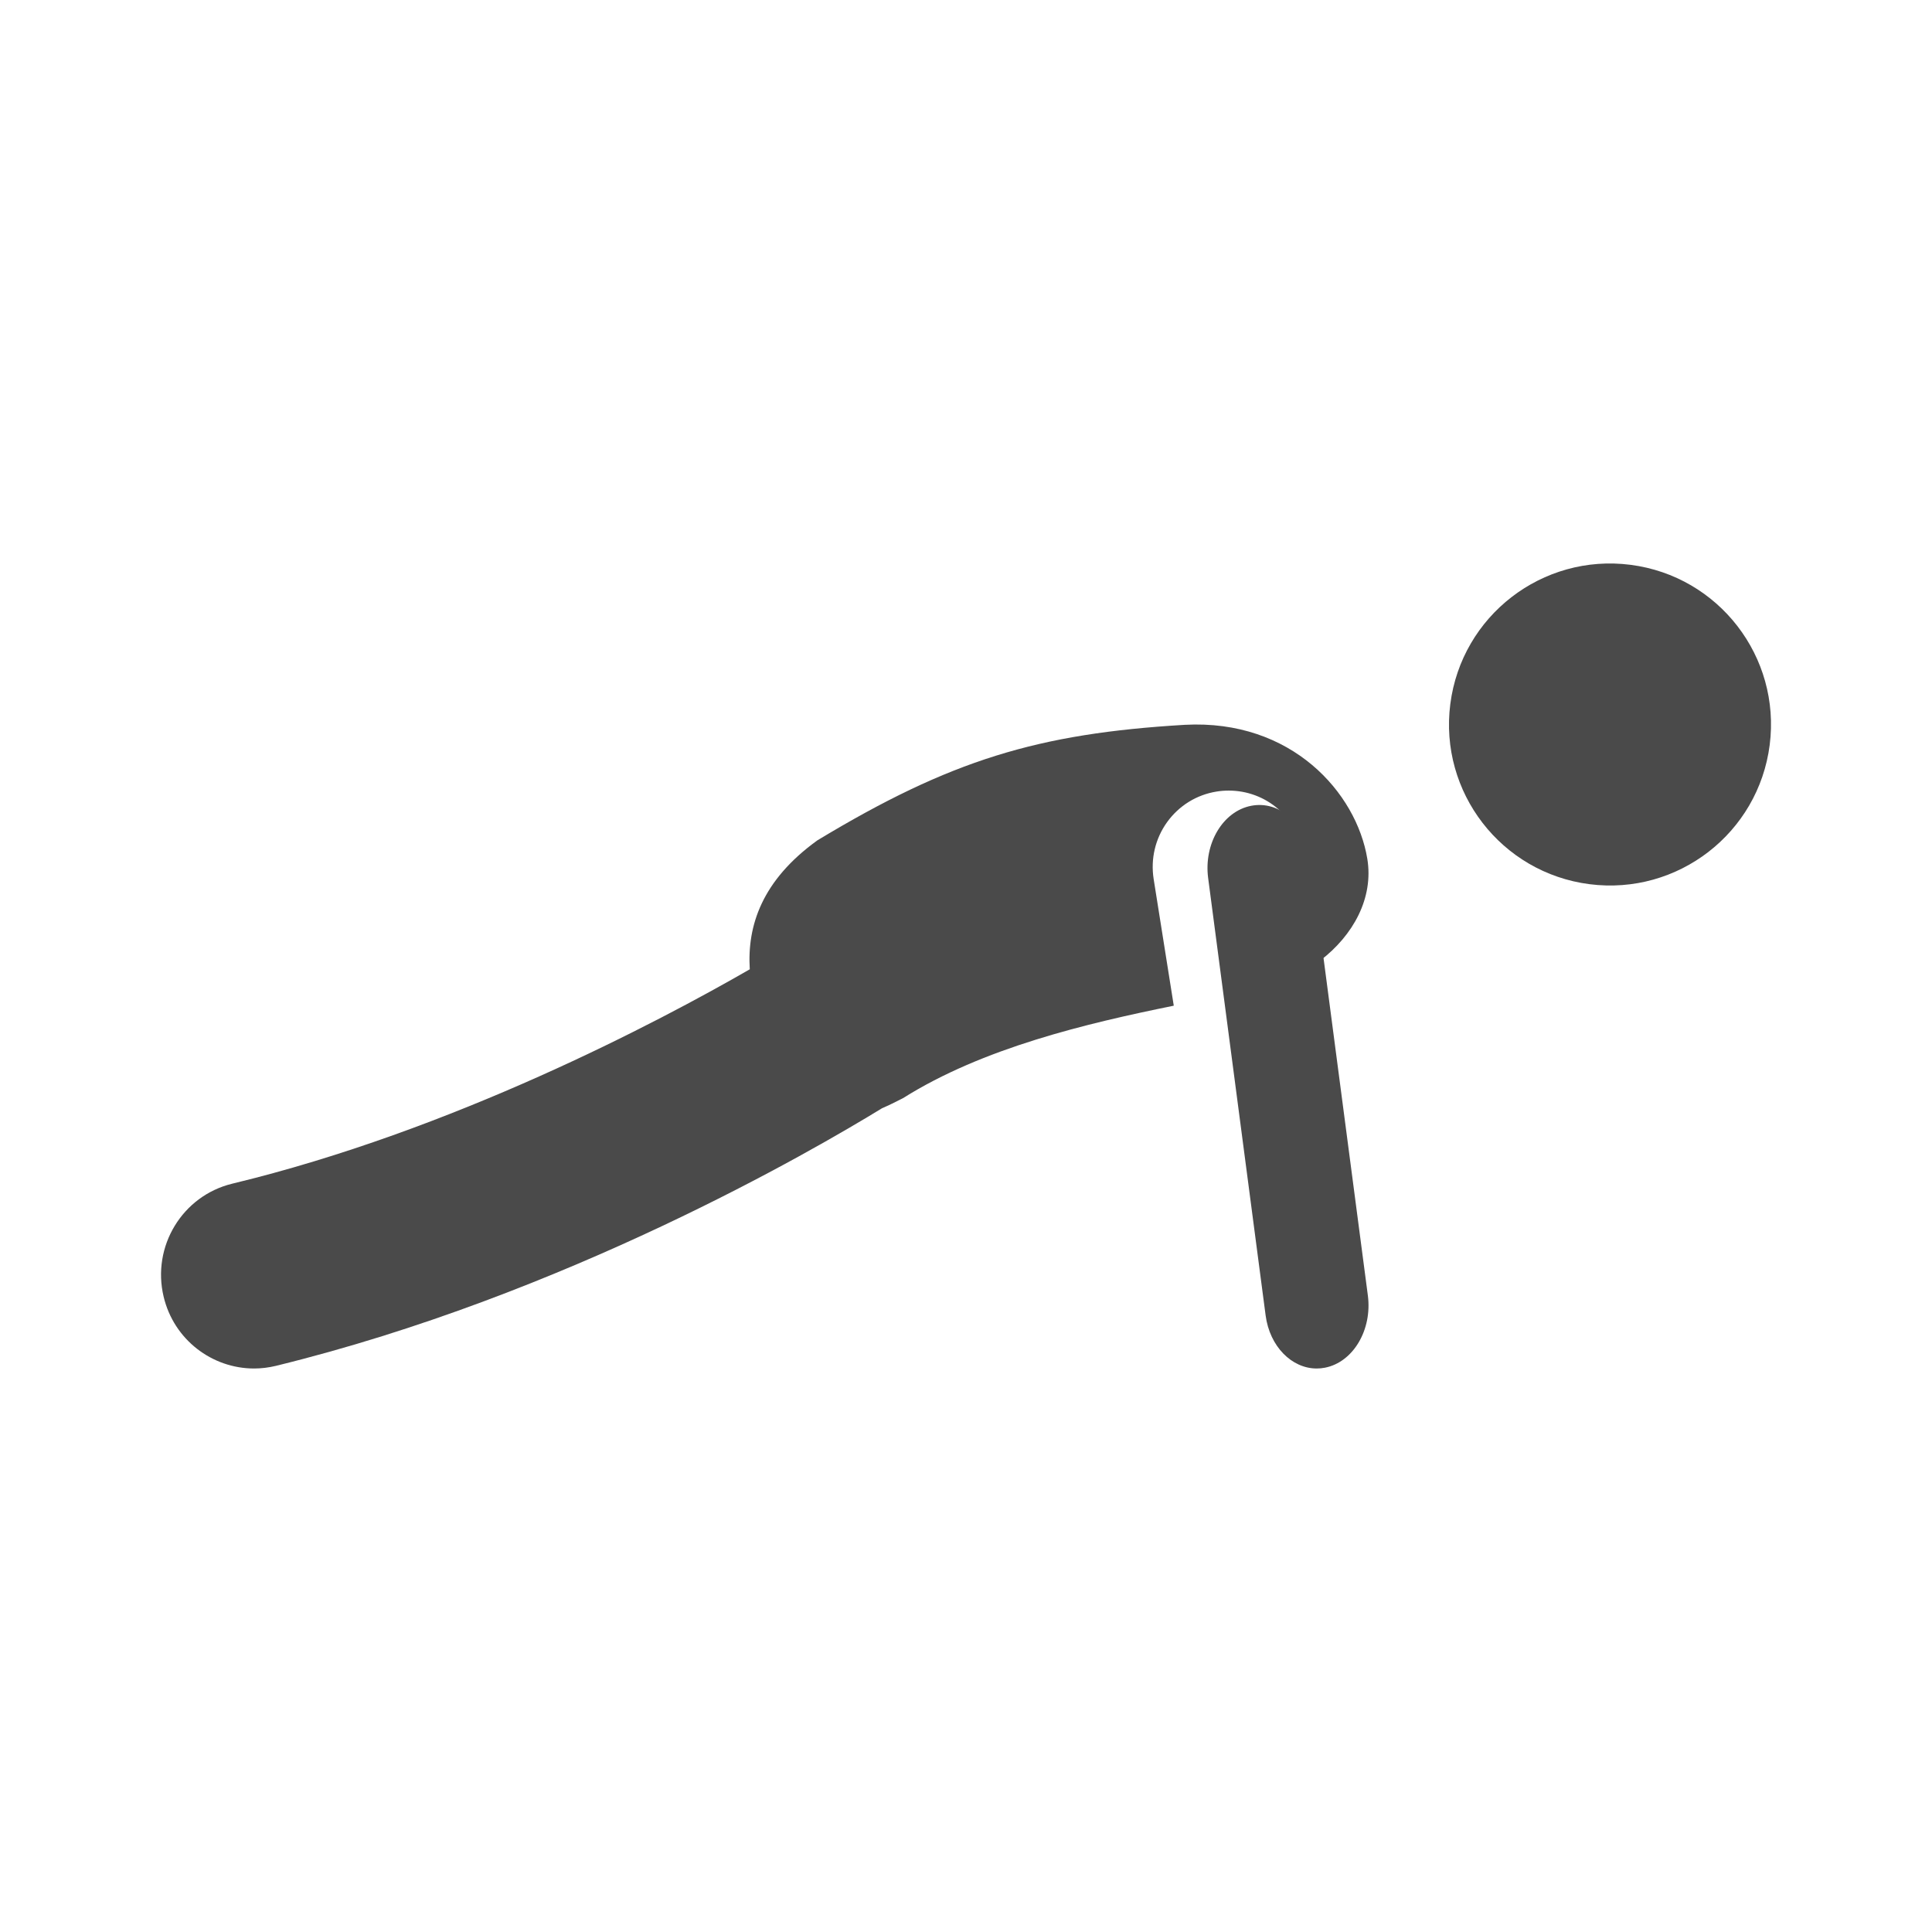 <?xml version="1.0" encoding="UTF-8"?>
<svg width="24px" height="24px" viewBox="0 0 24 24" version="1.1" xmlns="http://www.w3.org/2000/svg" xmlns:xlink="http://www.w3.org/1999/xlink">
    <!-- Generator: Sketch 63.1 (92452) - https://sketch.com -->
    <title>Icon/exercise/circuit</title>
    <desc>Created with Sketch.</desc>
    <g id="Icon/exercise/circuit" stroke="none" stroke-width="1" fill="none" fill-rule="evenodd">
        <g id="Group" transform="translate(2, 6)" fill="#4A4A4A" fill-rule="nonzero">
            <path d="M12.718,3.004 C10.892,3.112 9.808,3.441 8.154,4.439 C7.465,4.936 7.28,5.499 7.314,6.041 C6.17,6.7 3.618,8.045 0.885,8.704 C0.264,8.855 -0.117,9.484 0.033,10.109 C0.16,10.642 0.634,11 1.156,11 C1.246,11 1.337,10.989 1.428,10.967 C5.017,10.088 8.096,8.294 8.957,7.767 C9.038,7.732 9.124,7.69 9.217,7.642 C10.21,7.017 11.495,6.714 12.581,6.493 L12.331,4.919 C12.292,4.669 12.351,4.418 12.498,4.213 C12.646,4.008 12.864,3.873 13.113,3.833 C13.162,3.825 13.213,3.821 13.263,3.821 C13.728,3.821 14.118,4.156 14.192,4.619 L14.401,5.932 C14.809,5.62 15.066,5.157 14.985,4.667 C14.85,3.85 14.047,2.933 12.718,3.004 Z" id="Shape"></path>
            <path d="M13.542,4.01 C13.191,4.078 12.952,4.48 13.008,4.907 L13.216,6.489 L13.722,10.34 C13.772,10.725 14.046,11 14.356,11 C14.39,11 14.424,10.997 14.459,10.99 C14.809,10.922 15.048,10.52 14.992,10.093 L14.463,6.066 L14.278,4.66 C14.222,4.232 13.892,3.941 13.542,4.01 Z" id="Shape"></path>
            <circle id="Oval" transform="translate(18, 3) rotate(-82.692) translate(-18, -3) " cx="18" cy="3" r="2"></circle>
        </g>
    </g>
</svg>